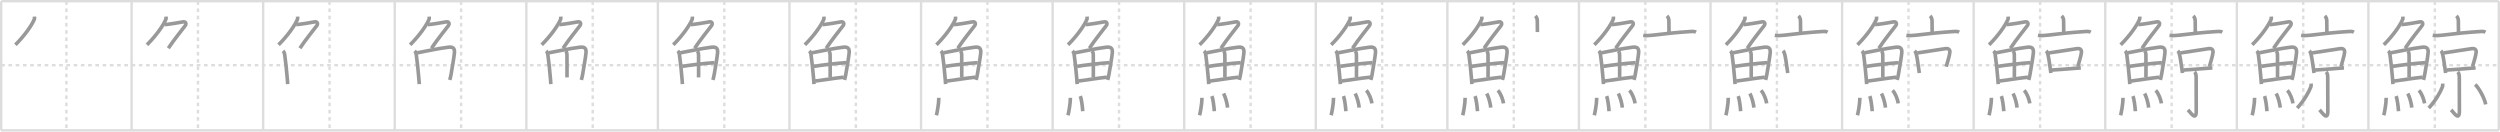 <svg width="2071px" height="109px" viewBox="0 0 2071 109" xmlns="http://www.w3.org/2000/svg" xmlns:xlink="http://www.w3.org/1999/xlink" xml:space="preserve" version="1.1" baseProfile="full">
<line x1="1" y1="1" x2="2070" y2="1" style="stroke:#ddd;stroke-width:2"></line>
<line x1="1" y1="1" x2="1" y2="108" style="stroke:#ddd;stroke-width:2"></line>
<line x1="1" y1="108" x2="2070" y2="108" style="stroke:#ddd;stroke-width:2"></line>
<line x1="2070" y1="1" x2="2070" y2="108" style="stroke:#ddd;stroke-width:2"></line>
<line x1="109" y1="1" x2="109" y2="108" style="stroke:#ddd;stroke-width:2"></line>
<line x1="218" y1="1" x2="218" y2="108" style="stroke:#ddd;stroke-width:2"></line>
<line x1="327" y1="1" x2="327" y2="108" style="stroke:#ddd;stroke-width:2"></line>
<line x1="436" y1="1" x2="436" y2="108" style="stroke:#ddd;stroke-width:2"></line>
<line x1="545" y1="1" x2="545" y2="108" style="stroke:#ddd;stroke-width:2"></line>
<line x1="654" y1="1" x2="654" y2="108" style="stroke:#ddd;stroke-width:2"></line>
<line x1="763" y1="1" x2="763" y2="108" style="stroke:#ddd;stroke-width:2"></line>
<line x1="872" y1="1" x2="872" y2="108" style="stroke:#ddd;stroke-width:2"></line>
<line x1="981" y1="1" x2="981" y2="108" style="stroke:#ddd;stroke-width:2"></line>
<line x1="1090" y1="1" x2="1090" y2="108" style="stroke:#ddd;stroke-width:2"></line>
<line x1="1199" y1="1" x2="1199" y2="108" style="stroke:#ddd;stroke-width:2"></line>
<line x1="1308" y1="1" x2="1308" y2="108" style="stroke:#ddd;stroke-width:2"></line>
<line x1="1417" y1="1" x2="1417" y2="108" style="stroke:#ddd;stroke-width:2"></line>
<line x1="1526" y1="1" x2="1526" y2="108" style="stroke:#ddd;stroke-width:2"></line>
<line x1="1635" y1="1" x2="1635" y2="108" style="stroke:#ddd;stroke-width:2"></line>
<line x1="1744" y1="1" x2="1744" y2="108" style="stroke:#ddd;stroke-width:2"></line>
<line x1="1853" y1="1" x2="1853" y2="108" style="stroke:#ddd;stroke-width:2"></line>
<line x1="1962" y1="1" x2="1962" y2="108" style="stroke:#ddd;stroke-width:2"></line>
<line x1="1" y1="54" x2="2070" y2="54" style="stroke:#ddd;stroke-width:2;stroke-dasharray:3 3"></line>
<line x1="55" y1="1" x2="55" y2="108" style="stroke:#ddd;stroke-width:2;stroke-dasharray:3 3"></line>
<line x1="164" y1="1" x2="164" y2="108" style="stroke:#ddd;stroke-width:2;stroke-dasharray:3 3"></line>
<line x1="273" y1="1" x2="273" y2="108" style="stroke:#ddd;stroke-width:2;stroke-dasharray:3 3"></line>
<line x1="382" y1="1" x2="382" y2="108" style="stroke:#ddd;stroke-width:2;stroke-dasharray:3 3"></line>
<line x1="491" y1="1" x2="491" y2="108" style="stroke:#ddd;stroke-width:2;stroke-dasharray:3 3"></line>
<line x1="600" y1="1" x2="600" y2="108" style="stroke:#ddd;stroke-width:2;stroke-dasharray:3 3"></line>
<line x1="709" y1="1" x2="709" y2="108" style="stroke:#ddd;stroke-width:2;stroke-dasharray:3 3"></line>
<line x1="818" y1="1" x2="818" y2="108" style="stroke:#ddd;stroke-width:2;stroke-dasharray:3 3"></line>
<line x1="927" y1="1" x2="927" y2="108" style="stroke:#ddd;stroke-width:2;stroke-dasharray:3 3"></line>
<line x1="1036" y1="1" x2="1036" y2="108" style="stroke:#ddd;stroke-width:2;stroke-dasharray:3 3"></line>
<line x1="1145" y1="1" x2="1145" y2="108" style="stroke:#ddd;stroke-width:2;stroke-dasharray:3 3"></line>
<line x1="1254" y1="1" x2="1254" y2="108" style="stroke:#ddd;stroke-width:2;stroke-dasharray:3 3"></line>
<line x1="1363" y1="1" x2="1363" y2="108" style="stroke:#ddd;stroke-width:2;stroke-dasharray:3 3"></line>
<line x1="1472" y1="1" x2="1472" y2="108" style="stroke:#ddd;stroke-width:2;stroke-dasharray:3 3"></line>
<line x1="1581" y1="1" x2="1581" y2="108" style="stroke:#ddd;stroke-width:2;stroke-dasharray:3 3"></line>
<line x1="1690" y1="1" x2="1690" y2="108" style="stroke:#ddd;stroke-width:2;stroke-dasharray:3 3"></line>
<line x1="1799" y1="1" x2="1799" y2="108" style="stroke:#ddd;stroke-width:2;stroke-dasharray:3 3"></line>
<line x1="1908" y1="1" x2="1908" y2="108" style="stroke:#ddd;stroke-width:2;stroke-dasharray:3 3"></line>
<line x1="2017" y1="1" x2="2017" y2="108" style="stroke:#ddd;stroke-width:2;stroke-dasharray:3 3"></line>
<path d="M28.49,13.75c0.04,0.56,0.23,1.5-0.08,2.26c-2.02,4.87-7.78,13.24-15.67,21.11" style="fill:none;stroke:#999;stroke-width:3"></path>

<path d="M137.49,13.75c0.04,0.56,0.23,1.5-0.08,2.26c-2.02,4.87-7.78,13.24-15.67,21.11" style="fill:none;stroke:#999;stroke-width:3"></path>
<path d="M136.39,20.38c1.93,0,13.1-1.79,15.1-2.23c2.39-0.52,3.18,1.46,1.91,3.15c-3.89,5.2-8.14,10.07-13.95,18.65" style="fill:none;stroke:#999;stroke-width:3"></path>

<path d="M246.49,13.75c0.04,0.56,0.23,1.5-0.08,2.26c-2.02,4.87-7.78,13.24-15.67,21.11" style="fill:none;stroke:#999;stroke-width:3"></path>
<path d="M245.39,20.38c1.93,0,13.1-1.79,15.1-2.23c2.39-0.52,3.18,1.46,1.91,3.15c-3.89,5.2-8.14,10.07-13.95,18.65" style="fill:none;stroke:#999;stroke-width:3"></path>
<path d="M234.47,42.14c0.88,0.88,1.3,2.34,1.41,3.46c0.74,5.4,1.54,12.49,2.11,19.67c0.12,1.53,0.23,3.02,0.33,4.41" style="fill:none;stroke:#999;stroke-width:3"></path>

<path d="M355.49,13.75c0.04,0.56,0.23,1.5-0.08,2.26c-2.02,4.87-7.78,13.24-15.67,21.11" style="fill:none;stroke:#999;stroke-width:3"></path>
<path d="M354.39,20.38c1.93,0,13.1-1.79,15.1-2.23c2.39-0.52,3.18,1.46,1.91,3.15c-3.89,5.2-8.14,10.07-13.95,18.65" style="fill:none;stroke:#999;stroke-width:3"></path>
<path d="M343.47,42.14c0.88,0.88,1.3,2.34,1.41,3.46c0.74,5.4,1.54,12.49,2.11,19.67c0.12,1.53,0.23,3.02,0.33,4.41" style="fill:none;stroke:#999;stroke-width:3"></path>
<path d="M345.53,43.77c8.86-1.62,16.84-3.52,25.96-4.66c3.86-0.48,5.31,0.99,4.94,4.76c-0.45,4.55-1.59,10.48-2.71,17.38c-0.28,1.73-0.6,3-1.13,4.97" style="fill:none;stroke:#999;stroke-width:3"></path>

<path d="M464.49,13.75c0.04,0.56,0.23,1.5-0.08,2.26c-2.02,4.87-7.78,13.24-15.67,21.11" style="fill:none;stroke:#999;stroke-width:3"></path>
<path d="M463.39,20.38c1.93,0,13.1-1.79,15.1-2.23c2.39-0.52,3.18,1.46,1.91,3.15c-3.89,5.2-8.14,10.07-13.95,18.65" style="fill:none;stroke:#999;stroke-width:3"></path>
<path d="M452.47,42.14c0.88,0.88,1.3,2.34,1.41,3.46c0.74,5.4,1.54,12.49,2.11,19.67c0.12,1.53,0.23,3.02,0.33,4.41" style="fill:none;stroke:#999;stroke-width:3"></path>
<path d="M454.53,43.77c8.86-1.62,16.84-3.52,25.96-4.66c3.86-0.48,5.31,0.99,4.94,4.76c-0.45,4.55-1.59,10.48-2.71,17.38c-0.28,1.73-0.6,3-1.13,4.97" style="fill:none;stroke:#999;stroke-width:3"></path>
<path d="M468.56,42.23c0.98,0.98,1.08,2.01,1.11,3.54c0.12,6.73,0.03,15.02,0.03,18.35" style="fill:none;stroke:#999;stroke-width:3"></path>

<path d="M573.49,13.75c0.04,0.56,0.23,1.5-0.08,2.26c-2.02,4.87-7.78,13.24-15.67,21.11" style="fill:none;stroke:#999;stroke-width:3"></path>
<path d="M572.39,20.38c1.93,0,13.1-1.79,15.1-2.23c2.39-0.52,3.18,1.46,1.91,3.15c-3.89,5.2-8.14,10.07-13.95,18.65" style="fill:none;stroke:#999;stroke-width:3"></path>
<path d="M561.47,42.14c0.88,0.88,1.3,2.34,1.41,3.46c0.74,5.4,1.54,12.49,2.11,19.67c0.12,1.53,0.23,3.02,0.33,4.41" style="fill:none;stroke:#999;stroke-width:3"></path>
<path d="M563.53,43.77c8.86-1.62,16.84-3.52,25.96-4.66c3.86-0.48,5.31,0.99,4.94,4.76c-0.45,4.55-1.59,10.48-2.71,17.38c-0.28,1.73-0.6,3-1.13,4.97" style="fill:none;stroke:#999;stroke-width:3"></path>
<path d="M577.56,42.23c0.98,0.98,1.08,2.01,1.11,3.54c0.12,6.73,0.03,15.02,0.03,18.35" style="fill:none;stroke:#999;stroke-width:3"></path>
<path d="M565.26,54.98c4.74-0.86,20.12-2.73,26.64-3.06" style="fill:none;stroke:#999;stroke-width:3"></path>

<path d="M682.49,13.75c0.04,0.56,0.23,1.5-0.08,2.26c-2.02,4.87-7.78,13.24-15.67,21.11" style="fill:none;stroke:#999;stroke-width:3"></path>
<path d="M681.39,20.38c1.93,0,13.1-1.79,15.1-2.23c2.39-0.52,3.18,1.46,1.91,3.15c-3.89,5.2-8.14,10.07-13.95,18.65" style="fill:none;stroke:#999;stroke-width:3"></path>
<path d="M670.47,42.14c0.88,0.88,1.3,2.34,1.41,3.46c0.74,5.4,1.54,12.49,2.11,19.67c0.12,1.53,0.23,3.02,0.33,4.41" style="fill:none;stroke:#999;stroke-width:3"></path>
<path d="M672.53,43.77c8.86-1.62,16.84-3.52,25.96-4.66c3.86-0.48,5.31,0.99,4.94,4.76c-0.45,4.55-1.59,10.48-2.71,17.38c-0.28,1.73-0.6,3-1.13,4.97" style="fill:none;stroke:#999;stroke-width:3"></path>
<path d="M686.56,42.23c0.98,0.98,1.08,2.01,1.11,3.54c0.12,6.73,0.03,15.02,0.03,18.35" style="fill:none;stroke:#999;stroke-width:3"></path>
<path d="M674.26,54.98c4.74-0.86,20.12-2.73,26.64-3.06" style="fill:none;stroke:#999;stroke-width:3"></path>
<path d="M675.23,67.15c7.14-0.9,15.86-2.37,23.74-3.2" style="fill:none;stroke:#999;stroke-width:3"></path>

<path d="M791.49,13.75c0.04,0.56,0.23,1.5-0.08,2.26c-2.02,4.87-7.78,13.24-15.67,21.11" style="fill:none;stroke:#999;stroke-width:3"></path>
<path d="M790.39,20.38c1.93,0,13.1-1.79,15.1-2.23c2.39-0.52,3.18,1.46,1.91,3.15c-3.89,5.2-8.14,10.07-13.95,18.65" style="fill:none;stroke:#999;stroke-width:3"></path>
<path d="M779.47,42.14c0.88,0.88,1.3,2.34,1.41,3.46c0.74,5.4,1.54,12.49,2.11,19.67c0.12,1.53,0.23,3.02,0.33,4.41" style="fill:none;stroke:#999;stroke-width:3"></path>
<path d="M781.53,43.77c8.86-1.62,16.84-3.52,25.96-4.66c3.86-0.48,5.31,0.99,4.94,4.76c-0.45,4.55-1.59,10.48-2.71,17.38c-0.28,1.73-0.6,3-1.13,4.97" style="fill:none;stroke:#999;stroke-width:3"></path>
<path d="M795.56,42.23c0.98,0.98,1.08,2.01,1.11,3.54c0.12,6.73,0.03,15.02,0.03,18.35" style="fill:none;stroke:#999;stroke-width:3"></path>
<path d="M783.26,54.98c4.74-0.86,20.12-2.73,26.64-3.06" style="fill:none;stroke:#999;stroke-width:3"></path>
<path d="M784.23,67.15c7.14-0.9,15.86-2.37,23.74-3.2" style="fill:none;stroke:#999;stroke-width:3"></path>
<path d="M777.72,81c0,5.25-1.58,13-2,14.5" style="fill:none;stroke:#999;stroke-width:3"></path>

<path d="M900.49,13.75c0.04,0.56,0.23,1.5-0.08,2.26c-2.02,4.87-7.78,13.24-15.67,21.11" style="fill:none;stroke:#999;stroke-width:3"></path>
<path d="M899.39,20.38c1.93,0,13.1-1.79,15.1-2.23c2.39-0.52,3.18,1.46,1.91,3.15c-3.89,5.2-8.14,10.07-13.95,18.65" style="fill:none;stroke:#999;stroke-width:3"></path>
<path d="M888.47,42.14c0.88,0.88,1.3,2.34,1.41,3.46c0.74,5.4,1.54,12.49,2.11,19.67c0.12,1.53,0.23,3.02,0.33,4.41" style="fill:none;stroke:#999;stroke-width:3"></path>
<path d="M890.53,43.77c8.86-1.62,16.84-3.52,25.96-4.66c3.86-0.48,5.31,0.99,4.94,4.76c-0.45,4.55-1.59,10.48-2.71,17.38c-0.28,1.73-0.6,3-1.13,4.97" style="fill:none;stroke:#999;stroke-width:3"></path>
<path d="M904.56,42.23c0.98,0.98,1.08,2.01,1.11,3.54c0.12,6.73,0.03,15.02,0.03,18.35" style="fill:none;stroke:#999;stroke-width:3"></path>
<path d="M892.26,54.98c4.74-0.86,20.12-2.73,26.64-3.06" style="fill:none;stroke:#999;stroke-width:3"></path>
<path d="M893.23,67.15c7.14-0.9,15.86-2.37,23.74-3.2" style="fill:none;stroke:#999;stroke-width:3"></path>
<path d="M886.72,81c0,5.25-1.58,13-2,14.5" style="fill:none;stroke:#999;stroke-width:3"></path>
<path d="M894.95,79.58c0.91,2.36,1.77,8.87,1.99,12.54" style="fill:none;stroke:#999;stroke-width:3"></path>

<path d="M1009.49,13.75c0.04,0.56,0.23,1.5-0.08,2.26c-2.02,4.87-7.78,13.24-15.67,21.11" style="fill:none;stroke:#999;stroke-width:3"></path>
<path d="M1008.39,20.38c1.93,0,13.1-1.79,15.1-2.23c2.39-0.52,3.18,1.46,1.91,3.15c-3.89,5.2-8.14,10.07-13.95,18.65" style="fill:none;stroke:#999;stroke-width:3"></path>
<path d="M997.47,42.14c0.88,0.88,1.3,2.34,1.41,3.46c0.74,5.4,1.54,12.49,2.11,19.67c0.12,1.53,0.23,3.02,0.33,4.41" style="fill:none;stroke:#999;stroke-width:3"></path>
<path d="M999.53,43.77c8.86-1.62,16.84-3.52,25.96-4.66c3.86-0.48,5.31,0.99,4.94,4.76c-0.45,4.55-1.59,10.48-2.71,17.38c-0.28,1.73-0.6,3-1.13,4.97" style="fill:none;stroke:#999;stroke-width:3"></path>
<path d="M1013.56,42.23c0.98,0.98,1.08,2.01,1.11,3.54c0.12,6.73,0.03,15.02,0.03,18.35" style="fill:none;stroke:#999;stroke-width:3"></path>
<path d="M1001.26,54.98c4.74-0.86,20.12-2.73,26.64-3.06" style="fill:none;stroke:#999;stroke-width:3"></path>
<path d="M1002.23,67.15c7.14-0.9,15.86-2.37,23.74-3.2" style="fill:none;stroke:#999;stroke-width:3"></path>
<path d="M995.72,81c0,5.25-1.58,13-2,14.5" style="fill:none;stroke:#999;stroke-width:3"></path>
<path d="M1003.95,79.58c0.91,2.36,1.77,8.87,1.99,12.54" style="fill:none;stroke:#999;stroke-width:3"></path>
<path d="M1013.62,77.44c1.63,3.06,3.03,8.5,3.32,11.71" style="fill:none;stroke:#999;stroke-width:3"></path>

<path d="M1118.49,13.75c0.04,0.56,0.23,1.5-0.08,2.26c-2.02,4.87-7.78,13.24-15.67,21.11" style="fill:none;stroke:#999;stroke-width:3"></path>
<path d="M1117.39,20.38c1.93,0,13.1-1.79,15.1-2.23c2.39-0.52,3.18,1.46,1.91,3.15c-3.89,5.2-8.14,10.07-13.95,18.65" style="fill:none;stroke:#999;stroke-width:3"></path>
<path d="M1106.47,42.14c0.88,0.88,1.3,2.34,1.41,3.46c0.74,5.4,1.54,12.49,2.11,19.67c0.12,1.53,0.23,3.02,0.33,4.41" style="fill:none;stroke:#999;stroke-width:3"></path>
<path d="M1108.53,43.77c8.86-1.62,16.84-3.52,25.96-4.66c3.86-0.48,5.31,0.99,4.94,4.76c-0.45,4.55-1.59,10.48-2.71,17.38c-0.28,1.73-0.6,3-1.13,4.97" style="fill:none;stroke:#999;stroke-width:3"></path>
<path d="M1122.56,42.23c0.98,0.98,1.08,2.01,1.11,3.54c0.12,6.73,0.03,15.02,0.03,18.35" style="fill:none;stroke:#999;stroke-width:3"></path>
<path d="M1110.26,54.98c4.74-0.86,20.12-2.73,26.64-3.06" style="fill:none;stroke:#999;stroke-width:3"></path>
<path d="M1111.23,67.15c7.14-0.9,15.86-2.37,23.74-3.2" style="fill:none;stroke:#999;stroke-width:3"></path>
<path d="M1104.72,81c0,5.25-1.58,13-2,14.5" style="fill:none;stroke:#999;stroke-width:3"></path>
<path d="M1112.95,79.58c0.91,2.36,1.77,8.87,1.99,12.54" style="fill:none;stroke:#999;stroke-width:3"></path>
<path d="M1122.62,77.44c1.63,3.06,3.03,8.5,3.32,11.71" style="fill:none;stroke:#999;stroke-width:3"></path>
<path d="M1131.8,74.87c2.45,2.5,4.28,7.82,4.7,10.78" style="fill:none;stroke:#999;stroke-width:3"></path>

<path d="M1227.49,13.75c0.04,0.56,0.23,1.5-0.08,2.26c-2.02,4.87-7.78,13.24-15.67,21.11" style="fill:none;stroke:#999;stroke-width:3"></path>
<path d="M1226.39,20.38c1.93,0,13.1-1.79,15.1-2.23c2.39-0.52,3.18,1.46,1.91,3.15c-3.89,5.2-8.14,10.07-13.95,18.65" style="fill:none;stroke:#999;stroke-width:3"></path>
<path d="M1215.47,42.14c0.88,0.88,1.3,2.34,1.41,3.46c0.74,5.4,1.54,12.49,2.11,19.67c0.12,1.53,0.23,3.02,0.33,4.41" style="fill:none;stroke:#999;stroke-width:3"></path>
<path d="M1217.53,43.77c8.86-1.62,16.84-3.52,25.96-4.66c3.86-0.48,5.31,0.99,4.94,4.76c-0.45,4.55-1.59,10.48-2.71,17.38c-0.28,1.73-0.6,3-1.13,4.97" style="fill:none;stroke:#999;stroke-width:3"></path>
<path d="M1231.56,42.23c0.98,0.98,1.08,2.01,1.11,3.54c0.12,6.73,0.03,15.02,0.03,18.35" style="fill:none;stroke:#999;stroke-width:3"></path>
<path d="M1219.26,54.98c4.74-0.86,20.12-2.73,26.64-3.06" style="fill:none;stroke:#999;stroke-width:3"></path>
<path d="M1220.23,67.15c7.14-0.9,15.86-2.37,23.74-3.2" style="fill:none;stroke:#999;stroke-width:3"></path>
<path d="M1213.72,81c0,5.25-1.58,13-2,14.5" style="fill:none;stroke:#999;stroke-width:3"></path>
<path d="M1221.95,79.58c0.91,2.36,1.77,8.87,1.99,12.54" style="fill:none;stroke:#999;stroke-width:3"></path>
<path d="M1231.62,77.44c1.63,3.06,3.03,8.5,3.32,11.71" style="fill:none;stroke:#999;stroke-width:3"></path>
<path d="M1240.8,74.87c2.45,2.5,4.28,7.82,4.7,10.78" style="fill:none;stroke:#999;stroke-width:3"></path>
<path d="M1271.89,13.17c0.97,0.97,1.61,2.35,1.61,4.08c0,4.42,0.1,5.5,0.1,9.29" style="fill:none;stroke:#999;stroke-width:3"></path>

<path d="M1336.49,13.75c0.04,0.56,0.23,1.5-0.08,2.26c-2.02,4.87-7.78,13.24-15.67,21.11" style="fill:none;stroke:#999;stroke-width:3"></path>
<path d="M1335.39,20.38c1.93,0,13.1-1.79,15.1-2.23c2.39-0.52,3.18,1.46,1.91,3.15c-3.89,5.2-8.14,10.07-13.95,18.65" style="fill:none;stroke:#999;stroke-width:3"></path>
<path d="M1324.47,42.14c0.88,0.88,1.3,2.34,1.41,3.46c0.74,5.4,1.54,12.49,2.11,19.67c0.12,1.53,0.23,3.02,0.33,4.41" style="fill:none;stroke:#999;stroke-width:3"></path>
<path d="M1326.53,43.77c8.86-1.62,16.84-3.52,25.96-4.66c3.86-0.48,5.31,0.99,4.94,4.76c-0.45,4.55-1.59,10.48-2.71,17.38c-0.28,1.73-0.6,3-1.13,4.97" style="fill:none;stroke:#999;stroke-width:3"></path>
<path d="M1340.56,42.23c0.98,0.98,1.08,2.01,1.11,3.54c0.12,6.73,0.03,15.02,0.03,18.35" style="fill:none;stroke:#999;stroke-width:3"></path>
<path d="M1328.26,54.98c4.74-0.86,20.12-2.73,26.64-3.06" style="fill:none;stroke:#999;stroke-width:3"></path>
<path d="M1329.23,67.15c7.14-0.9,15.86-2.37,23.74-3.2" style="fill:none;stroke:#999;stroke-width:3"></path>
<path d="M1322.72,81c0,5.25-1.58,13-2,14.5" style="fill:none;stroke:#999;stroke-width:3"></path>
<path d="M1330.95,79.58c0.91,2.36,1.77,8.87,1.99,12.54" style="fill:none;stroke:#999;stroke-width:3"></path>
<path d="M1340.62,77.44c1.63,3.06,3.03,8.5,3.32,11.71" style="fill:none;stroke:#999;stroke-width:3"></path>
<path d="M1349.8,74.87c2.45,2.5,4.28,7.82,4.7,10.78" style="fill:none;stroke:#999;stroke-width:3"></path>
<path d="M1380.89,13.17c0.97,0.97,1.61,2.35,1.61,4.08c0,4.42,0.1,5.5,0.1,9.29" style="fill:none;stroke:#999;stroke-width:3"></path>
<path d="M1361.24,29.25c2.39,0.38,4.92,0.26,7.64-0.08c10.36-1.3,22.44-2.49,30.38-2.97c1.9-0.11,3.98-0.47,5.74,0.44" style="fill:none;stroke:#999;stroke-width:3"></path>

<path d="M1445.49,13.75c0.04,0.56,0.23,1.5-0.08,2.26c-2.02,4.87-7.78,13.24-15.67,21.11" style="fill:none;stroke:#999;stroke-width:3"></path>
<path d="M1444.39,20.38c1.93,0,13.1-1.79,15.1-2.23c2.39-0.52,3.18,1.46,1.91,3.15c-3.89,5.2-8.14,10.07-13.95,18.65" style="fill:none;stroke:#999;stroke-width:3"></path>
<path d="M1433.47,42.14c0.88,0.88,1.3,2.34,1.41,3.46c0.74,5.4,1.54,12.49,2.11,19.67c0.12,1.53,0.23,3.02,0.33,4.41" style="fill:none;stroke:#999;stroke-width:3"></path>
<path d="M1435.53,43.77c8.86-1.62,16.84-3.52,25.96-4.66c3.86-0.48,5.31,0.99,4.94,4.76c-0.45,4.55-1.59,10.48-2.71,17.38c-0.28,1.73-0.6,3-1.13,4.97" style="fill:none;stroke:#999;stroke-width:3"></path>
<path d="M1449.56,42.23c0.98,0.98,1.08,2.01,1.11,3.54c0.12,6.73,0.03,15.02,0.03,18.35" style="fill:none;stroke:#999;stroke-width:3"></path>
<path d="M1437.26,54.98c4.74-0.86,20.12-2.73,26.64-3.06" style="fill:none;stroke:#999;stroke-width:3"></path>
<path d="M1438.23,67.15c7.14-0.9,15.86-2.37,23.74-3.2" style="fill:none;stroke:#999;stroke-width:3"></path>
<path d="M1431.72,81c0,5.25-1.58,13-2,14.5" style="fill:none;stroke:#999;stroke-width:3"></path>
<path d="M1439.95,79.58c0.91,2.36,1.77,8.87,1.99,12.54" style="fill:none;stroke:#999;stroke-width:3"></path>
<path d="M1449.62,77.44c1.63,3.06,3.03,8.5,3.32,11.71" style="fill:none;stroke:#999;stroke-width:3"></path>
<path d="M1458.8,74.87c2.45,2.5,4.28,7.82,4.7,10.78" style="fill:none;stroke:#999;stroke-width:3"></path>
<path d="M1489.89,13.17c0.97,0.97,1.61,2.35,1.61,4.08c0,4.42,0.1,5.5,0.1,9.29" style="fill:none;stroke:#999;stroke-width:3"></path>
<path d="M1470.24,29.25c2.39,0.38,4.92,0.26,7.64-0.08c10.36-1.3,22.44-2.49,30.38-2.97c1.9-0.11,3.98-0.47,5.74,0.44" style="fill:none;stroke:#999;stroke-width:3"></path>
<path d="M1477.06,42.07c0.74,0.74,1.06,1.68,1.34,2.7c0.8,3,1.23,6.59,1.99,11.71c0.19,1.26,0.38,2.59,0.57,4.02" style="fill:none;stroke:#999;stroke-width:3"></path>

<path d="M1554.49,13.75c0.04,0.56,0.23,1.5-0.08,2.26c-2.02,4.87-7.78,13.24-15.67,21.11" style="fill:none;stroke:#999;stroke-width:3"></path>
<path d="M1553.39,20.38c1.93,0,13.1-1.79,15.1-2.23c2.39-0.52,3.18,1.46,1.91,3.15c-3.89,5.2-8.14,10.07-13.95,18.65" style="fill:none;stroke:#999;stroke-width:3"></path>
<path d="M1542.47,42.14c0.88,0.88,1.3,2.34,1.41,3.46c0.74,5.4,1.54,12.49,2.11,19.67c0.12,1.53,0.23,3.02,0.33,4.41" style="fill:none;stroke:#999;stroke-width:3"></path>
<path d="M1544.53,43.77c8.86-1.62,16.84-3.52,25.96-4.66c3.86-0.48,5.31,0.99,4.94,4.76c-0.45,4.55-1.59,10.48-2.71,17.38c-0.28,1.73-0.6,3-1.13,4.97" style="fill:none;stroke:#999;stroke-width:3"></path>
<path d="M1558.56,42.23c0.98,0.98,1.08,2.01,1.11,3.54c0.12,6.73,0.03,15.02,0.03,18.35" style="fill:none;stroke:#999;stroke-width:3"></path>
<path d="M1546.26,54.98c4.74-0.86,20.12-2.73,26.64-3.06" style="fill:none;stroke:#999;stroke-width:3"></path>
<path d="M1547.23,67.15c7.14-0.9,15.86-2.37,23.74-3.2" style="fill:none;stroke:#999;stroke-width:3"></path>
<path d="M1540.72,81c0,5.25-1.58,13-2,14.5" style="fill:none;stroke:#999;stroke-width:3"></path>
<path d="M1548.95,79.58c0.91,2.36,1.77,8.87,1.99,12.54" style="fill:none;stroke:#999;stroke-width:3"></path>
<path d="M1558.62,77.44c1.63,3.06,3.03,8.5,3.32,11.71" style="fill:none;stroke:#999;stroke-width:3"></path>
<path d="M1567.8,74.87c2.45,2.5,4.28,7.82,4.7,10.78" style="fill:none;stroke:#999;stroke-width:3"></path>
<path d="M1598.89,13.17c0.97,0.97,1.61,2.35,1.61,4.08c0,4.42,0.1,5.5,0.1,9.29" style="fill:none;stroke:#999;stroke-width:3"></path>
<path d="M1579.24,29.25c2.39,0.38,4.92,0.26,7.64-0.08c10.36-1.3,22.44-2.49,30.38-2.97c1.9-0.11,3.98-0.47,5.74,0.44" style="fill:none;stroke:#999;stroke-width:3"></path>
<path d="M1586.06,42.07c0.74,0.74,1.06,1.68,1.34,2.7c0.8,3,1.23,6.59,1.99,11.71c0.19,1.26,0.38,2.59,0.57,4.02" style="fill:none;stroke:#999;stroke-width:3"></path>
<path d="M1588.27,43.86c7.61-1.11,19.14-3,23.65-3.61c1.87-0.25,3.58,0.75,3.35,3c-0.35,3.34-1.84,7.5-3.02,12" style="fill:none;stroke:#999;stroke-width:3"></path>

<path d="M1663.49,13.75c0.04,0.56,0.23,1.5-0.08,2.26c-2.02,4.87-7.78,13.24-15.67,21.11" style="fill:none;stroke:#999;stroke-width:3"></path>
<path d="M1662.39,20.38c1.93,0,13.1-1.79,15.1-2.23c2.39-0.52,3.18,1.46,1.91,3.15c-3.89,5.2-8.14,10.07-13.95,18.65" style="fill:none;stroke:#999;stroke-width:3"></path>
<path d="M1651.47,42.14c0.88,0.88,1.3,2.34,1.41,3.46c0.74,5.4,1.54,12.49,2.11,19.67c0.12,1.53,0.23,3.02,0.33,4.41" style="fill:none;stroke:#999;stroke-width:3"></path>
<path d="M1653.53,43.77c8.86-1.62,16.84-3.52,25.96-4.66c3.86-0.48,5.31,0.99,4.94,4.76c-0.45,4.55-1.59,10.48-2.71,17.38c-0.28,1.73-0.6,3-1.13,4.97" style="fill:none;stroke:#999;stroke-width:3"></path>
<path d="M1667.56,42.23c0.98,0.98,1.08,2.01,1.11,3.54c0.12,6.73,0.03,15.02,0.03,18.35" style="fill:none;stroke:#999;stroke-width:3"></path>
<path d="M1655.26,54.98c4.74-0.86,20.12-2.73,26.64-3.06" style="fill:none;stroke:#999;stroke-width:3"></path>
<path d="M1656.23,67.15c7.14-0.9,15.86-2.37,23.74-3.2" style="fill:none;stroke:#999;stroke-width:3"></path>
<path d="M1649.72,81c0,5.25-1.58,13-2,14.5" style="fill:none;stroke:#999;stroke-width:3"></path>
<path d="M1657.95,79.58c0.91,2.36,1.77,8.87,1.99,12.54" style="fill:none;stroke:#999;stroke-width:3"></path>
<path d="M1667.62,77.44c1.63,3.06,3.03,8.5,3.32,11.71" style="fill:none;stroke:#999;stroke-width:3"></path>
<path d="M1676.8,74.87c2.45,2.5,4.28,7.82,4.7,10.78" style="fill:none;stroke:#999;stroke-width:3"></path>
<path d="M1707.89,13.17c0.97,0.97,1.61,2.35,1.61,4.08c0,4.42,0.1,5.5,0.1,9.29" style="fill:none;stroke:#999;stroke-width:3"></path>
<path d="M1688.24,29.25c2.39,0.38,4.92,0.26,7.64-0.08c10.36-1.3,22.44-2.49,30.38-2.97c1.9-0.11,3.98-0.47,5.74,0.44" style="fill:none;stroke:#999;stroke-width:3"></path>
<path d="M1695.06,42.07c0.74,0.74,1.06,1.68,1.34,2.7c0.8,3,1.23,6.59,1.99,11.71c0.19,1.26,0.38,2.59,0.57,4.02" style="fill:none;stroke:#999;stroke-width:3"></path>
<path d="M1697.27,43.86c7.61-1.11,19.14-3,23.65-3.61c1.87-0.25,3.58,0.75,3.35,3c-0.35,3.34-1.84,7.5-3.02,12" style="fill:none;stroke:#999;stroke-width:3"></path>
<path d="M1699.77,58.03c6.96-0.43,13.26-0.94,19.73-1.47c1.41-0.12,2.83-0.22,4.26-0.31" style="fill:none;stroke:#999;stroke-width:3"></path>

<path d="M1772.49,13.75c0.04,0.56,0.23,1.5-0.08,2.26c-2.02,4.87-7.78,13.24-15.67,21.11" style="fill:none;stroke:#999;stroke-width:3"></path>
<path d="M1771.39,20.38c1.93,0,13.1-1.79,15.1-2.23c2.39-0.52,3.18,1.46,1.91,3.15c-3.89,5.2-8.14,10.07-13.95,18.65" style="fill:none;stroke:#999;stroke-width:3"></path>
<path d="M1760.47,42.14c0.88,0.88,1.3,2.34,1.41,3.46c0.74,5.4,1.54,12.49,2.11,19.67c0.12,1.53,0.23,3.02,0.33,4.41" style="fill:none;stroke:#999;stroke-width:3"></path>
<path d="M1762.53,43.77c8.86-1.62,16.84-3.52,25.96-4.66c3.86-0.48,5.31,0.99,4.94,4.76c-0.45,4.55-1.59,10.48-2.71,17.38c-0.28,1.73-0.6,3-1.13,4.97" style="fill:none;stroke:#999;stroke-width:3"></path>
<path d="M1776.56,42.23c0.98,0.98,1.08,2.01,1.11,3.54c0.12,6.73,0.03,15.02,0.03,18.35" style="fill:none;stroke:#999;stroke-width:3"></path>
<path d="M1764.26,54.98c4.74-0.86,20.12-2.73,26.64-3.06" style="fill:none;stroke:#999;stroke-width:3"></path>
<path d="M1765.23,67.15c7.14-0.9,15.86-2.37,23.74-3.2" style="fill:none;stroke:#999;stroke-width:3"></path>
<path d="M1758.72,81c0,5.25-1.58,13-2,14.5" style="fill:none;stroke:#999;stroke-width:3"></path>
<path d="M1766.95,79.58c0.91,2.36,1.77,8.87,1.99,12.54" style="fill:none;stroke:#999;stroke-width:3"></path>
<path d="M1776.62,77.44c1.63,3.06,3.03,8.5,3.32,11.71" style="fill:none;stroke:#999;stroke-width:3"></path>
<path d="M1785.8,74.87c2.45,2.5,4.28,7.82,4.7,10.78" style="fill:none;stroke:#999;stroke-width:3"></path>
<path d="M1816.89,13.17c0.97,0.97,1.61,2.35,1.61,4.08c0,4.42,0.1,5.5,0.1,9.29" style="fill:none;stroke:#999;stroke-width:3"></path>
<path d="M1797.24,29.25c2.39,0.38,4.92,0.26,7.64-0.08c10.36-1.3,22.44-2.49,30.38-2.97c1.9-0.11,3.98-0.47,5.74,0.44" style="fill:none;stroke:#999;stroke-width:3"></path>
<path d="M1804.06,42.07c0.74,0.74,1.06,1.68,1.34,2.7c0.8,3,1.23,6.59,1.99,11.71c0.19,1.26,0.38,2.59,0.57,4.02" style="fill:none;stroke:#999;stroke-width:3"></path>
<path d="M1806.27,43.86c7.61-1.11,19.14-3,23.65-3.61c1.87-0.25,3.58,0.75,3.35,3c-0.35,3.34-1.84,7.5-3.02,12" style="fill:none;stroke:#999;stroke-width:3"></path>
<path d="M1808.77,58.03c6.96-0.43,13.26-0.94,19.73-1.47c1.41-0.12,2.83-0.22,4.26-0.31" style="fill:none;stroke:#999;stroke-width:3"></path>
<path d="M1817.95,59.58c0.92,0.92,1.34,2.17,1.34,4.52c0,4.9,0.08,23.52,0.08,27.87c0,8.78-4.69,1.22-6.87-0.97" style="fill:none;stroke:#999;stroke-width:3"></path>

<path d="M1881.49,13.75c0.04,0.56,0.23,1.5-0.08,2.26c-2.02,4.87-7.78,13.24-15.67,21.11" style="fill:none;stroke:#999;stroke-width:3"></path>
<path d="M1880.39,20.38c1.93,0,13.1-1.79,15.1-2.23c2.39-0.52,3.18,1.46,1.91,3.15c-3.89,5.2-8.14,10.07-13.95,18.65" style="fill:none;stroke:#999;stroke-width:3"></path>
<path d="M1869.47,42.14c0.88,0.88,1.3,2.34,1.41,3.46c0.74,5.4,1.54,12.49,2.11,19.67c0.12,1.53,0.23,3.02,0.33,4.41" style="fill:none;stroke:#999;stroke-width:3"></path>
<path d="M1871.53,43.77c8.86-1.62,16.84-3.52,25.96-4.66c3.86-0.48,5.31,0.99,4.94,4.76c-0.45,4.55-1.59,10.48-2.71,17.38c-0.28,1.73-0.6,3-1.13,4.97" style="fill:none;stroke:#999;stroke-width:3"></path>
<path d="M1885.56,42.23c0.98,0.98,1.08,2.01,1.11,3.54c0.12,6.73,0.03,15.02,0.03,18.35" style="fill:none;stroke:#999;stroke-width:3"></path>
<path d="M1873.26,54.98c4.74-0.86,20.12-2.73,26.64-3.06" style="fill:none;stroke:#999;stroke-width:3"></path>
<path d="M1874.23,67.15c7.14-0.9,15.86-2.37,23.74-3.2" style="fill:none;stroke:#999;stroke-width:3"></path>
<path d="M1867.72,81c0,5.25-1.58,13-2,14.5" style="fill:none;stroke:#999;stroke-width:3"></path>
<path d="M1875.95,79.58c0.91,2.36,1.77,8.87,1.99,12.54" style="fill:none;stroke:#999;stroke-width:3"></path>
<path d="M1885.62,77.44c1.63,3.06,3.03,8.5,3.32,11.71" style="fill:none;stroke:#999;stroke-width:3"></path>
<path d="M1894.8,74.87c2.45,2.5,4.28,7.82,4.7,10.78" style="fill:none;stroke:#999;stroke-width:3"></path>
<path d="M1925.89,13.17c0.97,0.97,1.61,2.35,1.61,4.08c0,4.42,0.1,5.5,0.1,9.29" style="fill:none;stroke:#999;stroke-width:3"></path>
<path d="M1906.24,29.25c2.39,0.38,4.92,0.26,7.64-0.08c10.36-1.3,22.44-2.49,30.38-2.97c1.9-0.11,3.98-0.47,5.74,0.44" style="fill:none;stroke:#999;stroke-width:3"></path>
<path d="M1913.06,42.07c0.74,0.74,1.06,1.68,1.34,2.7c0.8,3,1.23,6.59,1.99,11.71c0.19,1.26,0.38,2.59,0.57,4.02" style="fill:none;stroke:#999;stroke-width:3"></path>
<path d="M1915.27,43.86c7.61-1.11,19.14-3,23.65-3.61c1.87-0.25,3.58,0.75,3.35,3c-0.35,3.34-1.84,7.5-3.02,12" style="fill:none;stroke:#999;stroke-width:3"></path>
<path d="M1917.77,58.03c6.96-0.43,13.26-0.94,19.73-1.47c1.41-0.12,2.83-0.22,4.26-0.31" style="fill:none;stroke:#999;stroke-width:3"></path>
<path d="M1926.95,59.58c0.92,0.92,1.34,2.17,1.34,4.52c0,4.9,0.08,23.52,0.08,27.87c0,8.78-4.69,1.22-6.87-0.97" style="fill:none;stroke:#999;stroke-width:3"></path>
<path d="M1914.53,69.25c0.07,0.95,0.06,2.04-0.31,2.94c-1.84,4.56-5.47,11.06-11.23,17.31" style="fill:none;stroke:#999;stroke-width:3"></path>

<path d="M1990.49,13.75c0.04,0.56,0.23,1.5-0.08,2.26c-2.02,4.87-7.78,13.24-15.67,21.11" style="fill:none;stroke:#999;stroke-width:3"></path>
<path d="M1989.39,20.38c1.93,0,13.1-1.79,15.1-2.23c2.39-0.52,3.18,1.46,1.91,3.15c-3.89,5.2-8.14,10.07-13.95,18.65" style="fill:none;stroke:#999;stroke-width:3"></path>
<path d="M1978.47,42.14c0.88,0.88,1.3,2.34,1.41,3.46c0.74,5.4,1.54,12.49,2.11,19.67c0.12,1.53,0.23,3.02,0.33,4.41" style="fill:none;stroke:#999;stroke-width:3"></path>
<path d="M1980.53,43.77c8.86-1.62,16.84-3.52,25.96-4.66c3.86-0.48,5.31,0.99,4.94,4.76c-0.45,4.55-1.59,10.48-2.71,17.38c-0.28,1.73-0.6,3-1.13,4.97" style="fill:none;stroke:#999;stroke-width:3"></path>
<path d="M1994.56,42.23c0.98,0.98,1.08,2.01,1.11,3.54c0.12,6.73,0.03,15.02,0.03,18.35" style="fill:none;stroke:#999;stroke-width:3"></path>
<path d="M1982.26,54.98c4.74-0.86,20.12-2.73,26.64-3.06" style="fill:none;stroke:#999;stroke-width:3"></path>
<path d="M1983.23,67.15c7.14-0.9,15.86-2.37,23.74-3.2" style="fill:none;stroke:#999;stroke-width:3"></path>
<path d="M1976.72,81c0,5.25-1.58,13-2,14.5" style="fill:none;stroke:#999;stroke-width:3"></path>
<path d="M1984.95,79.58c0.91,2.36,1.77,8.87,1.99,12.54" style="fill:none;stroke:#999;stroke-width:3"></path>
<path d="M1994.62,77.44c1.63,3.06,3.03,8.5,3.32,11.71" style="fill:none;stroke:#999;stroke-width:3"></path>
<path d="M2003.8,74.87c2.45,2.5,4.28,7.82,4.7,10.78" style="fill:none;stroke:#999;stroke-width:3"></path>
<path d="M2034.89,13.17c0.97,0.97,1.61,2.35,1.61,4.08c0,4.42,0.1,5.5,0.1,9.29" style="fill:none;stroke:#999;stroke-width:3"></path>
<path d="M2015.24,29.25c2.39,0.38,4.92,0.26,7.64-0.08c10.36-1.3,22.44-2.49,30.38-2.97c1.9-0.11,3.98-0.47,5.74,0.44" style="fill:none;stroke:#999;stroke-width:3"></path>
<path d="M2022.06,42.07c0.74,0.74,1.06,1.68,1.34,2.7c0.8,3,1.23,6.59,1.99,11.71c0.19,1.26,0.38,2.59,0.57,4.02" style="fill:none;stroke:#999;stroke-width:3"></path>
<path d="M2024.27,43.86c7.61-1.11,19.14-3,23.65-3.61c1.87-0.25,3.58,0.75,3.35,3c-0.35,3.34-1.84,7.5-3.02,12" style="fill:none;stroke:#999;stroke-width:3"></path>
<path d="M2026.77,58.03c6.96-0.43,13.26-0.94,19.73-1.47c1.41-0.12,2.83-0.22,4.26-0.31" style="fill:none;stroke:#999;stroke-width:3"></path>
<path d="M2035.95,59.58c0.92,0.92,1.34,2.17,1.34,4.52c0,4.9,0.08,23.52,0.08,27.87c0,8.78-4.69,1.22-6.87-0.97" style="fill:none;stroke:#999;stroke-width:3"></path>
<path d="M2023.53,69.25c0.07,0.95,0.06,2.04-0.31,2.94c-1.84,4.56-5.47,11.06-11.23,17.31" style="fill:none;stroke:#999;stroke-width:3"></path>
<path d="M2050.44,70c3.31,3.09,7.88,11.7,8.71,16.5" style="fill:none;stroke:#999;stroke-width:3"></path>

</svg>